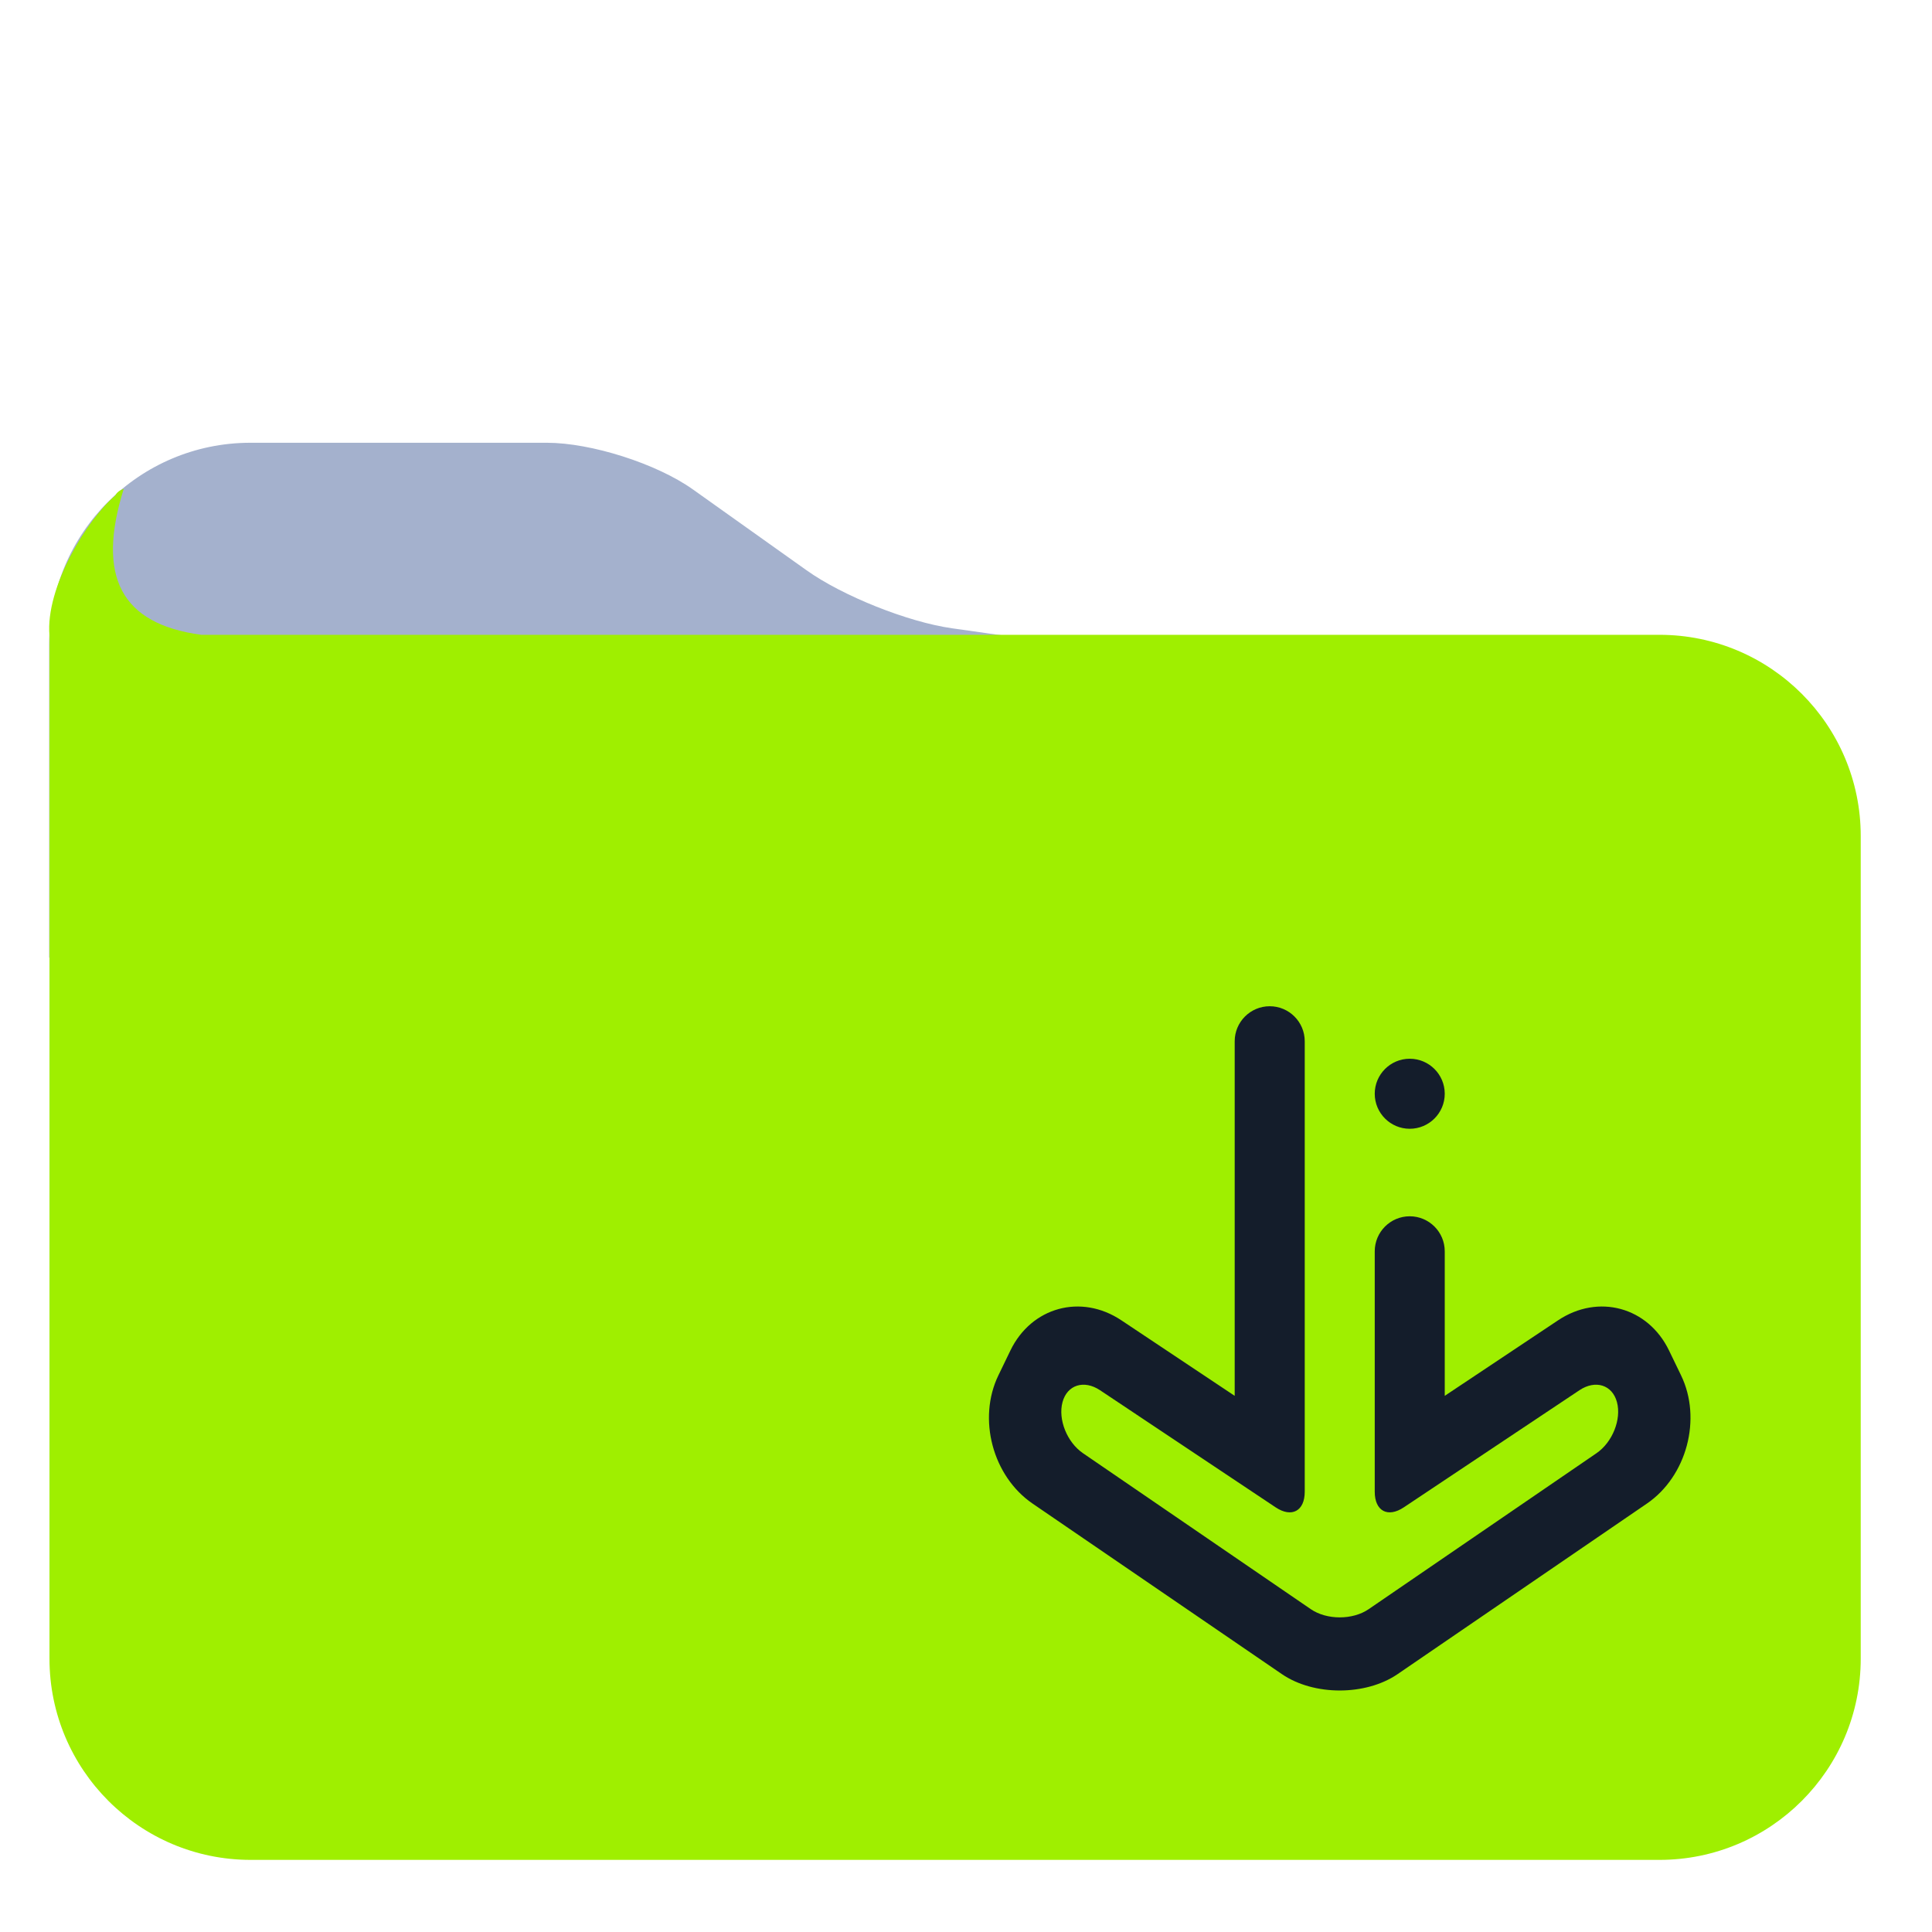 <svg width="64" height="64" viewBox="0 0 64 64" fill="none" xmlns="http://www.w3.org/2000/svg">
<path d="M56 22.389L1.629 31.723V21.333C1.629 17.653 4.616 14.667 8.296 14.667H18.113C19.584 14.667 21.753 15.359 22.952 16.212L26.719 18.892C27.917 19.745 30.075 20.605 31.532 20.812L42.667 22.389H56Z" fill="#A4B1CD"/>
<path d="M6.667 21.029C4.004 20.671 3.189 19.097 4.1 16.189C3.958 16.244 3.865 16.318 3.821 16.413C2.892 17.197 1.497 19.46 1.639 21.056V54.944C1.639 58.624 4.625 61.611 8.305 61.611H54.972C58.652 61.611 61.639 58.624 61.639 54.944V27.696C61.639 24.016 58.652 21.029 54.972 21.029H6.667Z" fill="#9FEF00"/>
<path fill-rule="evenodd" clip-rule="evenodd" d="M45.54 41.451C45.54 40.811 46.06 40.291 46.699 40.291C47.339 40.291 47.859 40.811 47.859 41.451V46.239L51.615 43.736C52.947 42.848 54.593 43.297 55.289 44.737L55.687 45.56C56.384 47 55.877 48.903 54.557 49.807L46.295 55.459C45.237 56.18 43.523 56.18 42.467 55.459L34.204 49.807C32.883 48.903 32.376 47 33.073 45.56L33.471 44.737C34.168 43.297 35.813 42.848 37.145 43.736L40.901 46.239V34.493C40.901 33.853 41.421 33.333 42.061 33.333C42.701 33.333 43.221 33.853 43.221 34.493V49.416C43.221 50.056 42.788 50.287 42.256 49.932L36.44 46.053C35.908 45.699 35.351 45.875 35.197 46.448C35.043 47.02 35.347 47.779 35.876 48.14L43.424 53.307C43.952 53.668 44.809 53.668 45.337 53.307L52.885 48.14C53.413 47.779 53.717 47.02 53.564 46.448C53.411 45.875 52.853 45.699 52.321 46.053L46.504 49.932C45.972 50.287 45.54 50.056 45.54 49.416V41.451ZM45.54 36.232C45.54 35.592 46.06 35.072 46.699 35.072C47.339 35.072 47.859 35.592 47.859 36.232C47.859 36.872 47.339 37.392 46.699 37.392C46.06 37.392 45.54 36.872 45.54 36.232Z" fill="#141D2B"/>
</svg>
